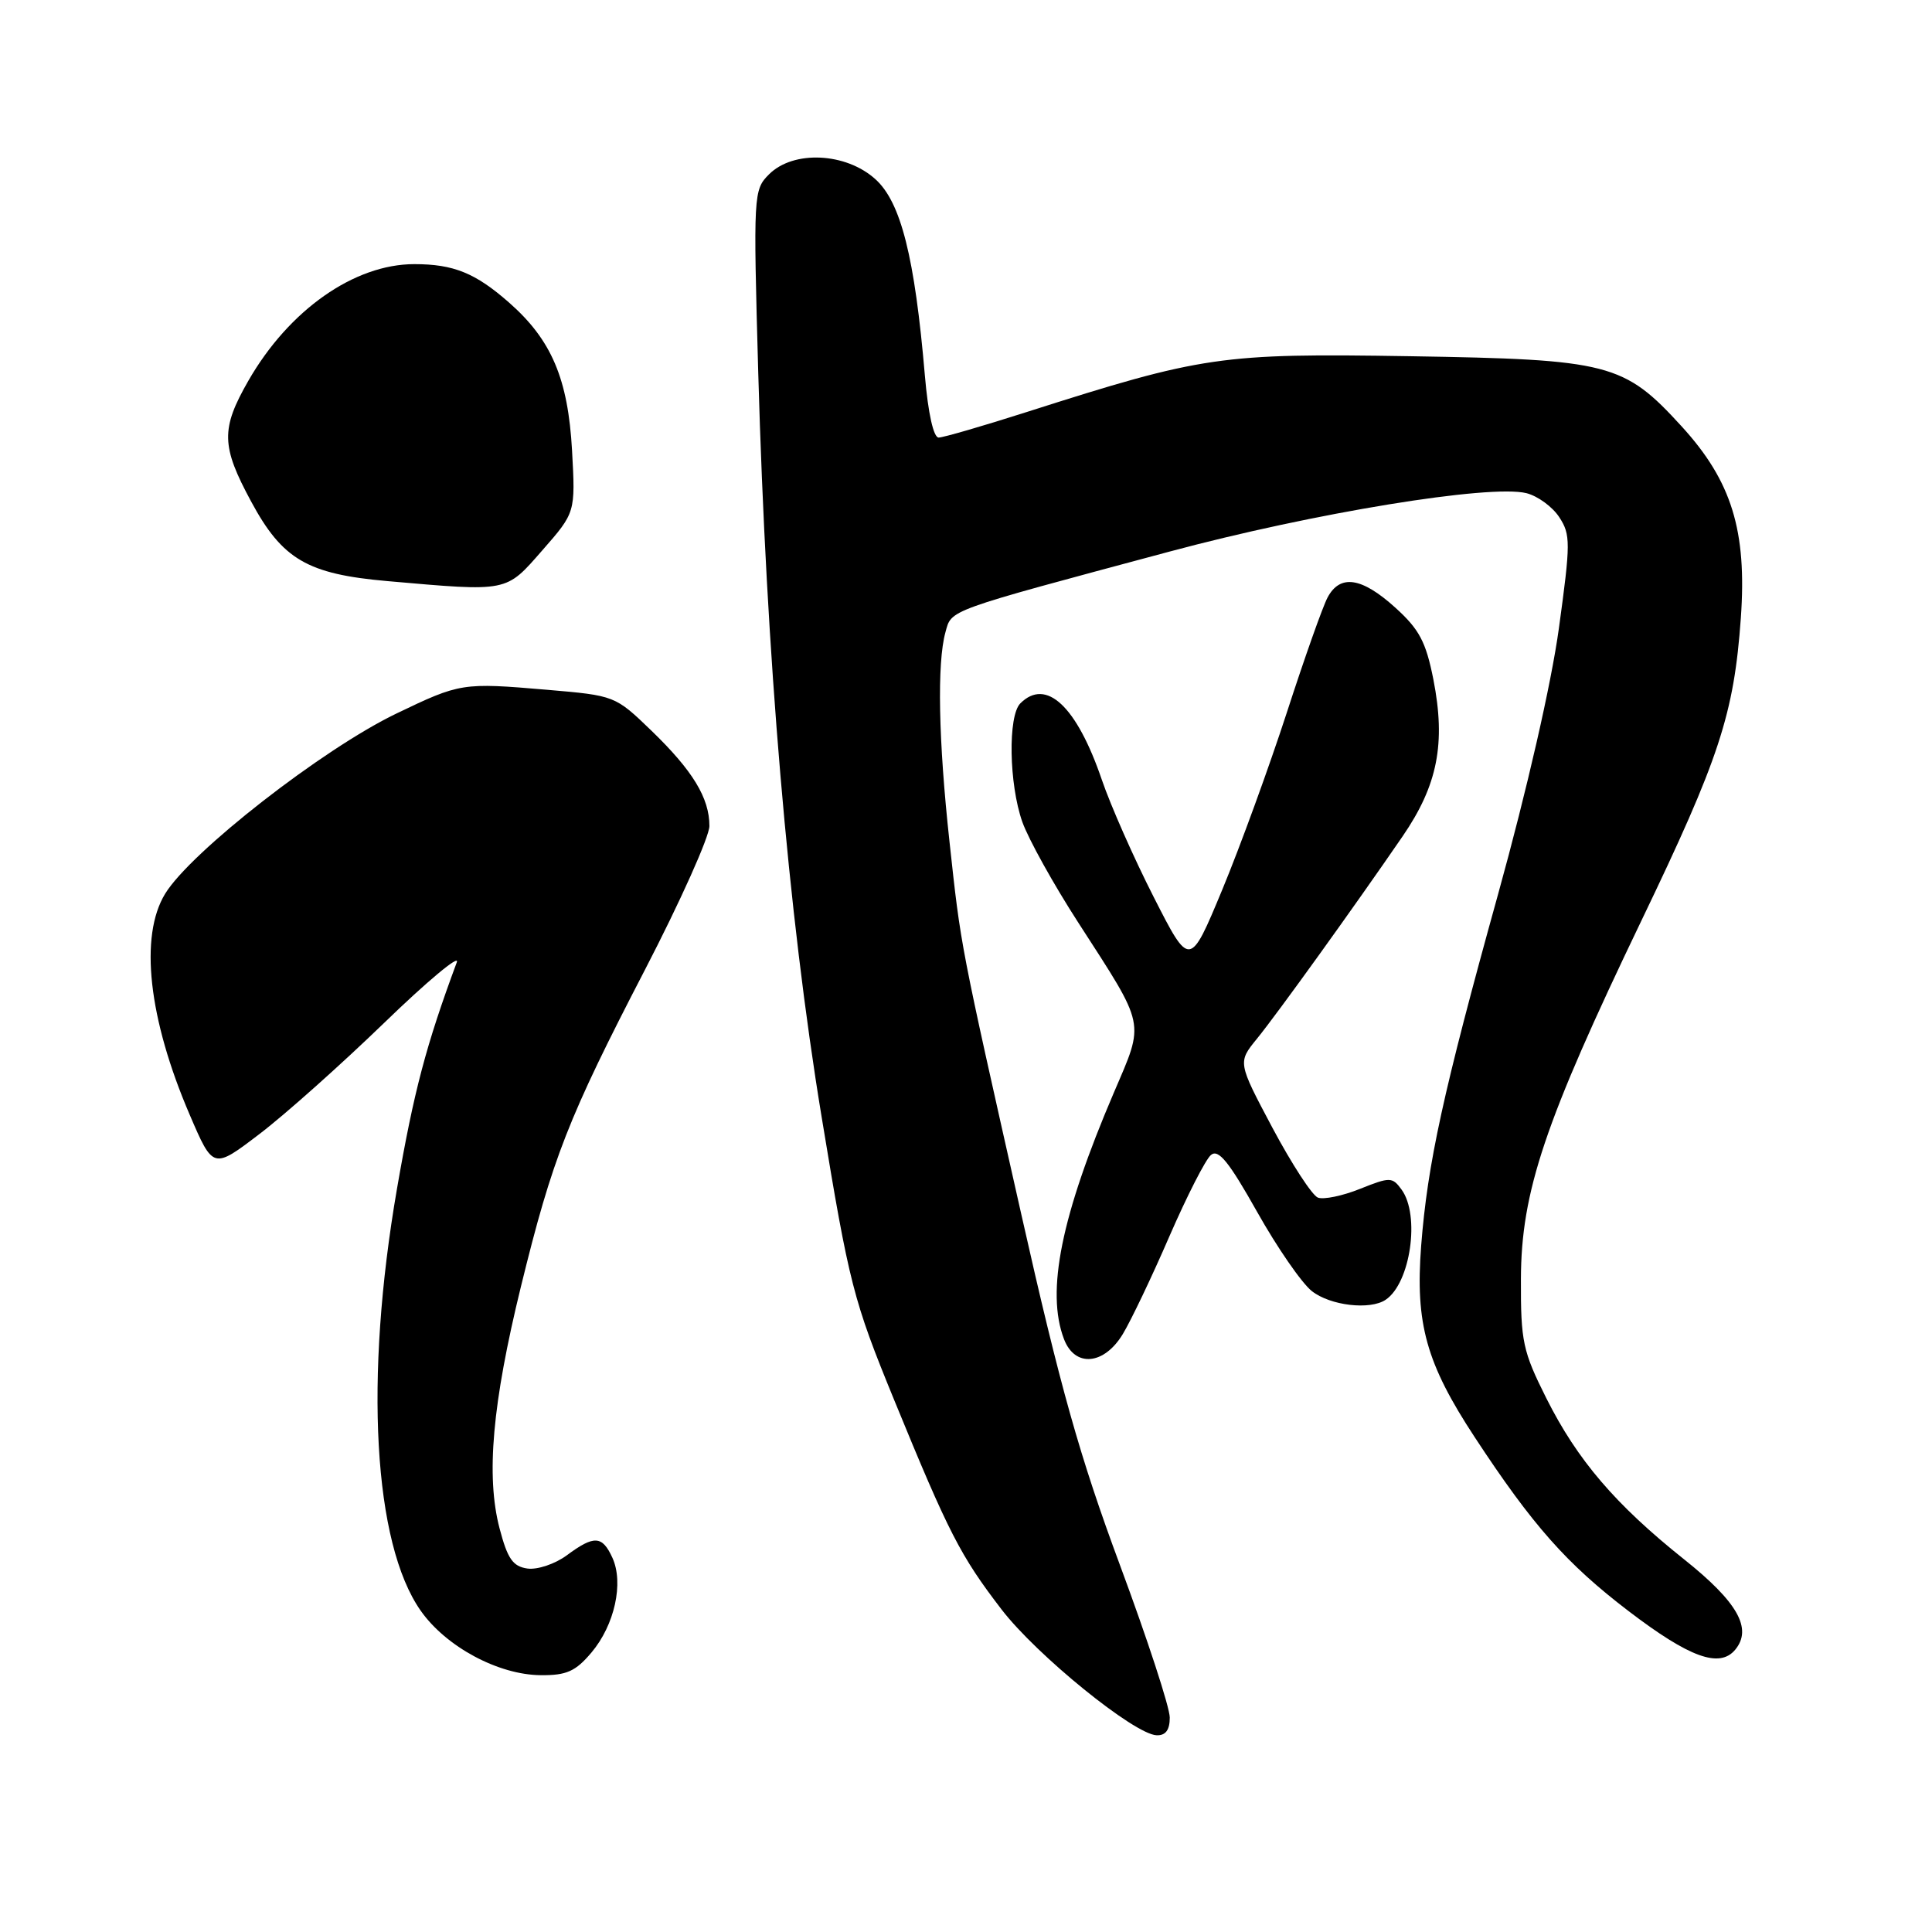 <?xml version="1.0" encoding="UTF-8" standalone="no"?>
<!DOCTYPE svg PUBLIC "-//W3C//DTD SVG 1.1//EN" "http://www.w3.org/Graphics/SVG/1.1/DTD/svg11.dtd" >
<svg xmlns="http://www.w3.org/2000/svg" xmlns:xlink="http://www.w3.org/1999/xlink" version="1.1" viewBox="0 0 256 256">
 <g >
 <path fill="currentColor"
d=" M 155.00 227.58 C 155.00 226.24 152.02 217.13 148.38 207.33 C 143.09 193.07 140.48 183.80 135.35 161.00 C 127.14 124.56 127.35 125.64 125.81 111.50 C 124.35 98.10 124.15 87.86 125.27 83.80 C 126.11 80.74 125.14 81.09 155.00 73.08 C 174.04 67.97 197.45 64.14 202.27 65.35 C 203.76 65.73 205.71 67.15 206.61 68.53 C 208.12 70.84 208.12 71.92 206.56 83.26 C 205.55 90.61 202.33 104.68 198.50 118.50 C 191.20 144.81 189.16 154.18 188.31 165.08 C 187.52 175.41 188.98 180.65 195.41 190.44 C 203.08 202.12 207.57 207.20 215.81 213.49 C 223.87 219.64 227.85 221.08 229.92 218.60 C 232.24 215.80 230.25 212.28 223.15 206.62 C 214.05 199.36 209.01 193.47 204.90 185.28 C 201.78 179.05 201.50 177.77 201.53 169.50 C 201.56 157.92 204.65 148.72 217.49 122.00 C 227.84 100.48 229.76 94.61 230.67 81.89 C 231.49 70.32 229.46 63.76 222.83 56.50 C 215.17 48.12 213.27 47.63 186.82 47.20 C 161.75 46.80 159.39 47.14 136.03 54.60 C 130.24 56.45 125.00 57.97 124.38 57.98 C 123.70 57.99 122.98 54.78 122.55 49.75 C 121.21 34.09 119.38 26.80 116.00 23.75 C 112.08 20.20 105.12 19.88 101.90 23.10 C 99.84 25.16 99.81 25.69 100.47 49.35 C 101.53 86.88 104.44 121.16 108.87 148.00 C 112.52 170.18 113.07 172.29 118.48 185.50 C 125.71 203.15 127.26 206.16 132.71 213.26 C 137.37 219.33 150.29 229.81 153.25 229.93 C 154.45 229.98 155.00 229.24 155.00 227.58 Z  M 78.37 218.97 C 81.44 215.33 82.67 209.76 81.15 206.42 C 79.80 203.46 78.73 203.40 75.10 206.09 C 73.54 207.24 71.20 208.02 69.89 207.84 C 67.95 207.56 67.25 206.55 66.19 202.50 C 64.38 195.57 65.24 185.94 69.02 170.50 C 73.21 153.43 75.27 148.16 85.46 128.50 C 90.16 119.43 94.00 110.85 94.00 109.45 C 94.00 105.74 91.80 102.12 86.33 96.83 C 81.51 92.18 81.48 92.17 72.50 91.40 C 61.24 90.44 60.99 90.48 52.50 94.56 C 42.73 99.27 25.27 112.88 21.88 118.43 C 18.45 124.05 19.66 134.97 25.14 147.72 C 28.24 154.94 28.24 154.94 34.37 150.27 C 37.74 147.71 45.17 141.08 50.89 135.55 C 56.60 130.02 60.94 126.40 60.53 127.50 C 56.46 138.47 54.83 144.64 52.60 157.53 C 48.25 182.68 49.48 204.50 55.74 213.42 C 59.10 218.21 66.04 221.93 71.66 221.97 C 75.08 222.00 76.27 221.46 78.37 218.97 Z  M 148.79 176.75 C 149.87 174.96 152.65 169.14 154.96 163.80 C 157.28 158.47 159.75 153.62 160.46 153.04 C 161.45 152.21 162.84 153.94 166.57 160.57 C 169.22 165.29 172.49 170.03 173.83 171.08 C 176.27 173.00 181.53 173.62 183.60 172.23 C 186.90 170.03 188.20 161.02 185.71 157.62 C 184.49 155.95 184.19 155.94 180.21 157.53 C 177.90 158.46 175.38 158.98 174.63 158.69 C 173.87 158.40 171.17 154.25 168.62 149.47 C 164.00 140.77 164.00 140.77 166.55 137.64 C 169.25 134.32 179.30 120.36 185.85 110.82 C 190.50 104.05 191.59 98.50 189.93 90.03 C 188.94 85.04 188.07 83.39 184.87 80.50 C 180.42 76.48 177.57 76.06 175.91 79.17 C 175.27 80.37 172.84 87.23 170.51 94.42 C 168.17 101.61 164.33 112.17 161.96 117.88 C 157.65 128.25 157.65 128.25 152.88 118.88 C 150.25 113.72 147.15 106.71 145.99 103.30 C 142.66 93.56 138.62 89.78 135.20 93.20 C 133.54 94.86 133.69 103.88 135.46 108.90 C 136.27 111.18 139.61 117.20 142.89 122.27 C 151.90 136.23 151.69 135.21 147.60 144.76 C 140.61 161.09 138.58 171.13 140.98 177.43 C 142.42 181.23 146.30 180.89 148.79 176.75 Z  M 71.87 72.91 C 76.25 67.91 76.25 67.91 75.80 59.70 C 75.27 50.19 73.08 45.03 67.45 40.09 C 62.99 36.17 60.10 35.00 54.90 35.00 C 46.94 35.00 38.29 41.08 32.91 50.45 C 29.25 56.84 29.30 59.10 33.28 66.46 C 37.42 74.14 40.74 76.07 51.34 77.00 C 67.45 78.41 66.98 78.50 71.87 72.91 Z "/>
</g>
</svg>